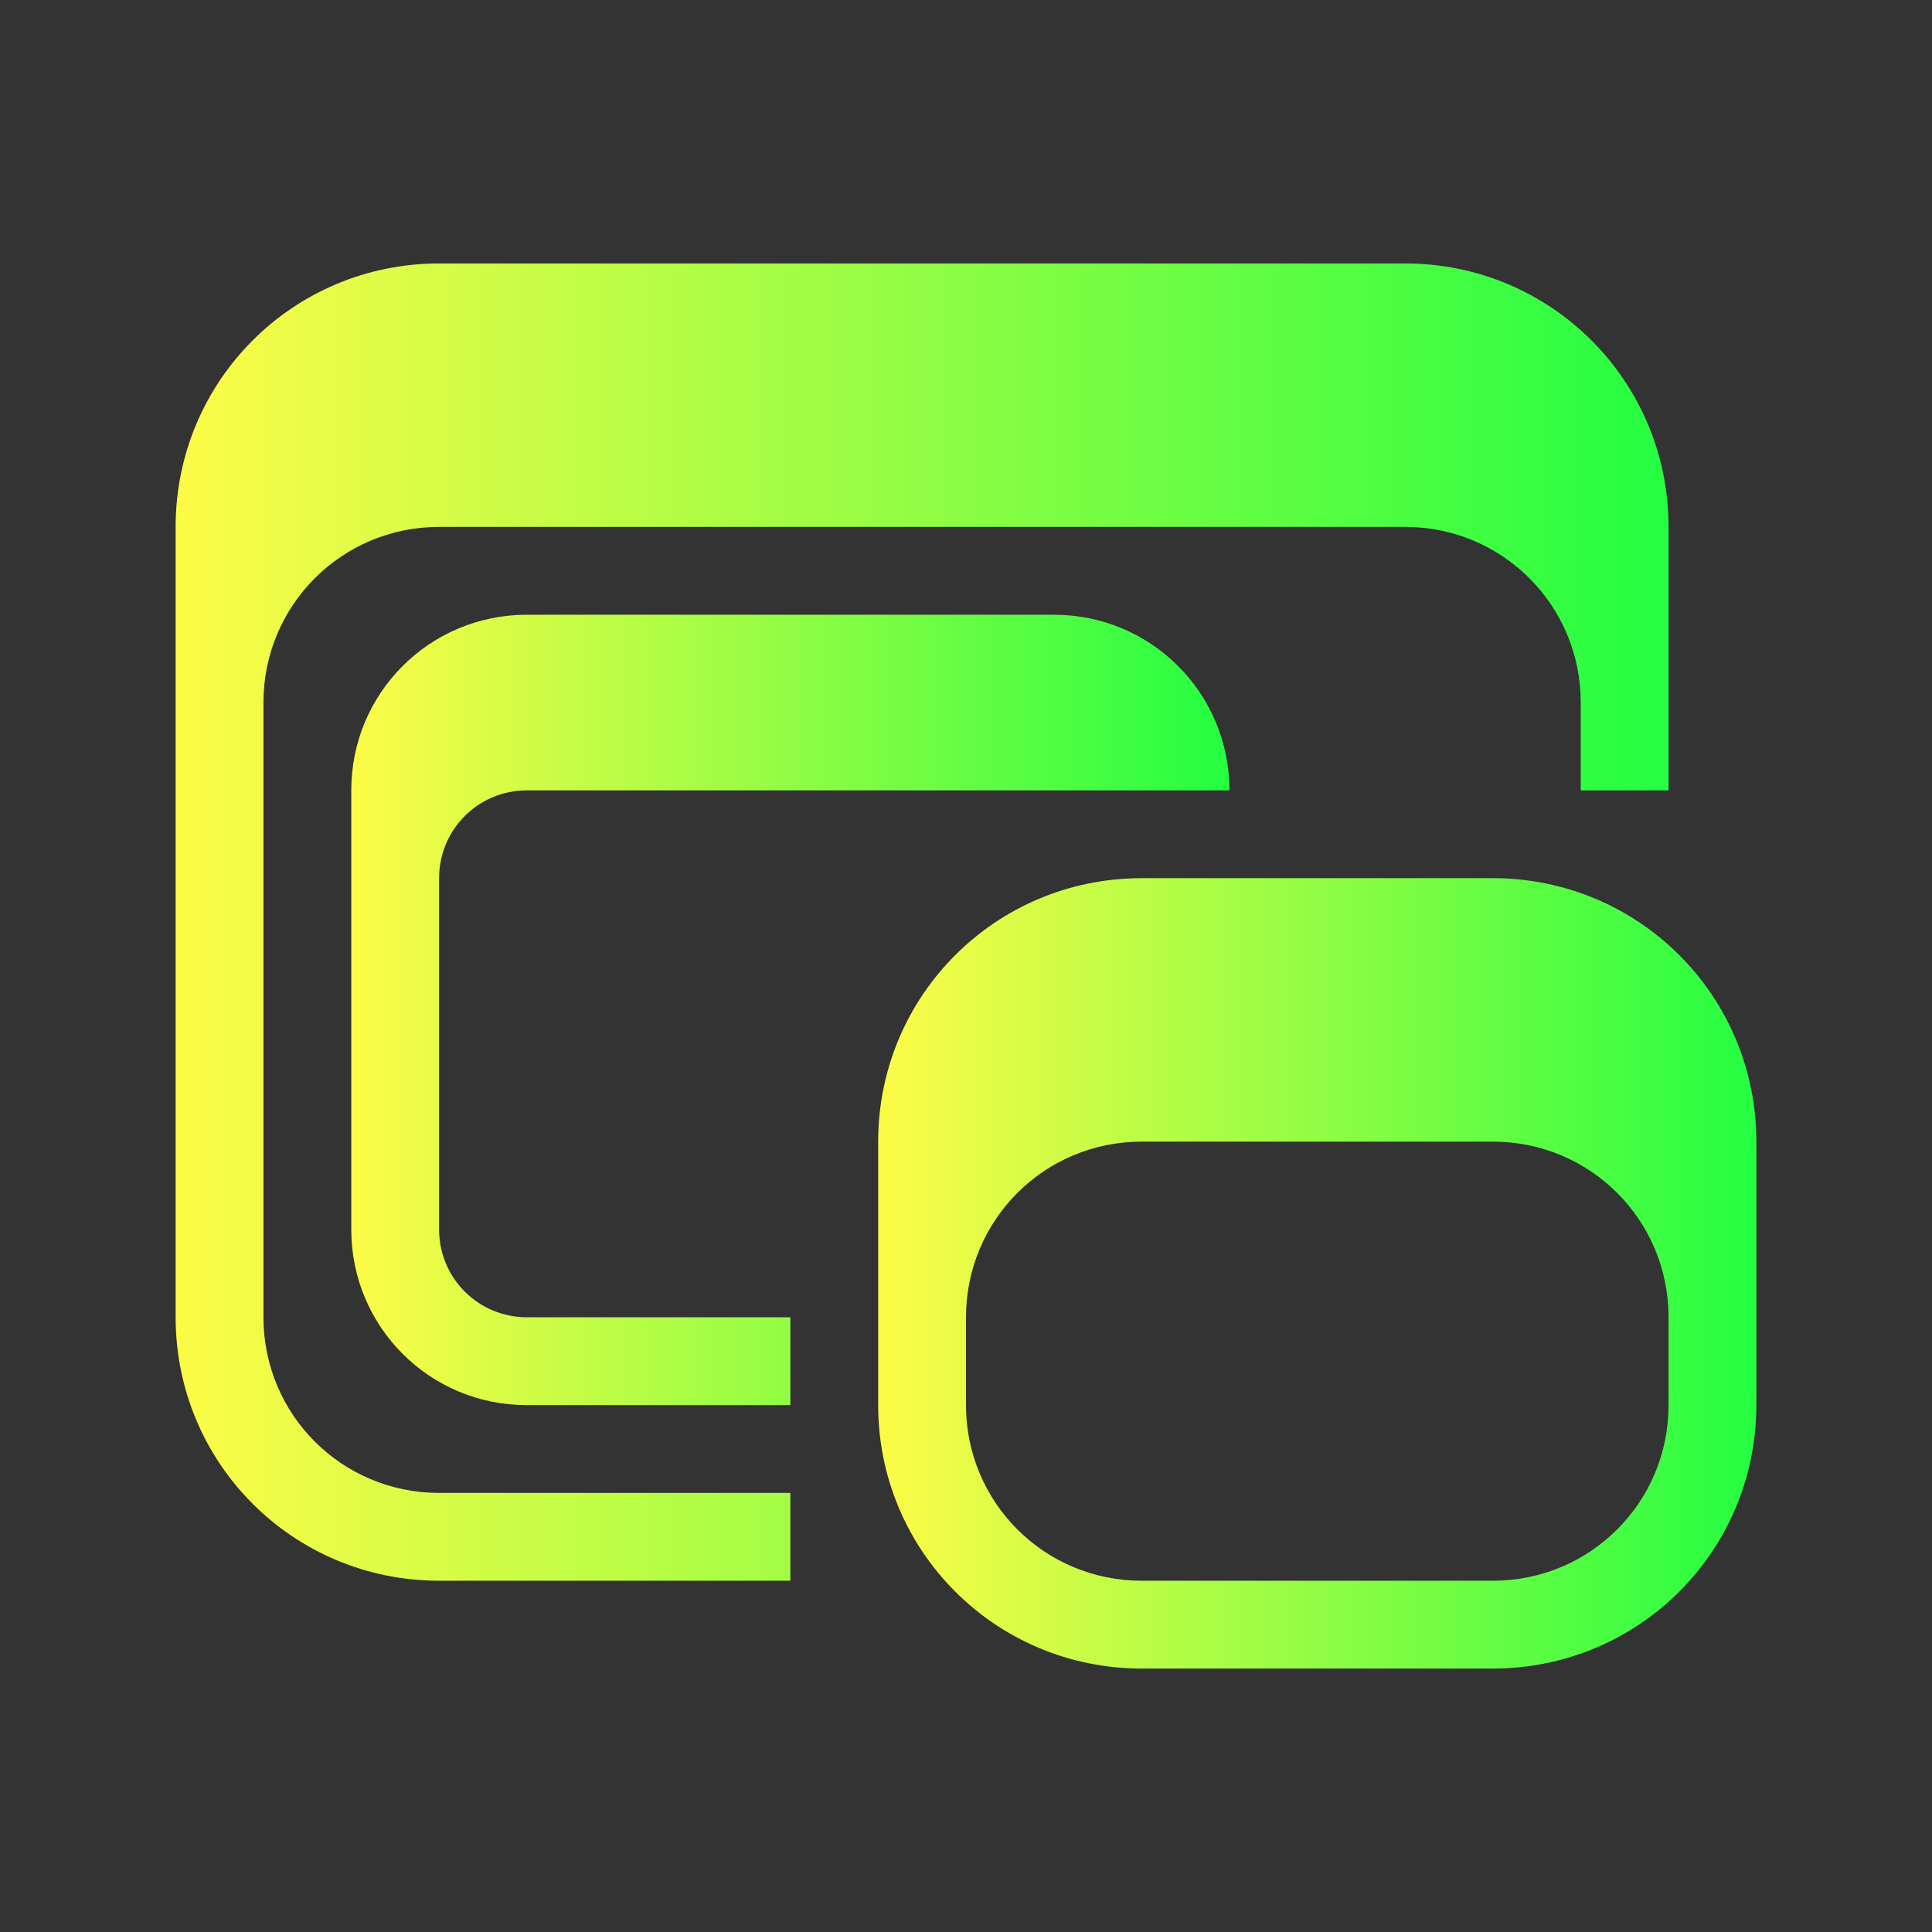 <svg width="22" height="22" viewBox="0 0 22 22" fill="none" xmlns="http://www.w3.org/2000/svg">
<rect x="0" y="0" width="22" height="22" fill="#333333" stroke="none"/>
<path d="M6 7C4.892 7 4 7.892 4 9V14C4 15.108 4.892 16.002 6 16H9V15H6C5.446 15 5 14.554 5 14V10C5 9.446 5.446 9 6 9H14C14 7.892 13.108 7 12 7H6Z" fill="url(#paint0_linear_10_11798)"/>
<path d="M5 3C3.338 3 2 4.338 2 6V15C2 16.662 3.338 18 5 18H9V17H5C3.892 17 3 16.108 3 15V8C3 6.892 3.892 6 5 6H16C17.108 6 18 6.892 18 8V9H19V6C19 4.338 17.662 3 16 3H5Z" fill="url(#paint1_linear_10_11798)"/>
<path d="M13 10C11.338 10 10 11.338 10 13V16C10 17.662 11.338 19 13 19H17C18.662 19 20 17.662 20 16V13C20 11.338 18.662 10 17 10H13ZM13 13H17C18.108 13 19 13.892 19 15V16C19 17.108 18.108 18 17 18H13C11.892 18 11 17.108 11 16V15C11 13.892 11.892 13 13 13Z" fill="url(#paint2_linear_10_11798)"/>
<defs>
<linearGradient id="paint0_linear_10_11798" x1="4" y1="11.5" x2="14" y2="11.5" gradientUnits="userSpaceOnUse">
<stop stop-color="#FDFC47"/>
<stop offset="1" stop-color="#24FE41"/>
</linearGradient>
<linearGradient id="paint1_linear_10_11798" x1="2" y1="10.5" x2="19" y2="10.5" gradientUnits="userSpaceOnUse">
<stop stop-color="#FDFC47"/>
<stop offset="1" stop-color="#24FE41"/>
</linearGradient>
<linearGradient id="paint2_linear_10_11798" x1="10" y1="14.5" x2="20" y2="14.5" gradientUnits="userSpaceOnUse">
<stop stop-color="#FDFC47"/>
<stop offset="1" stop-color="#24FE41"/>
</linearGradient>
</defs>
</svg>
